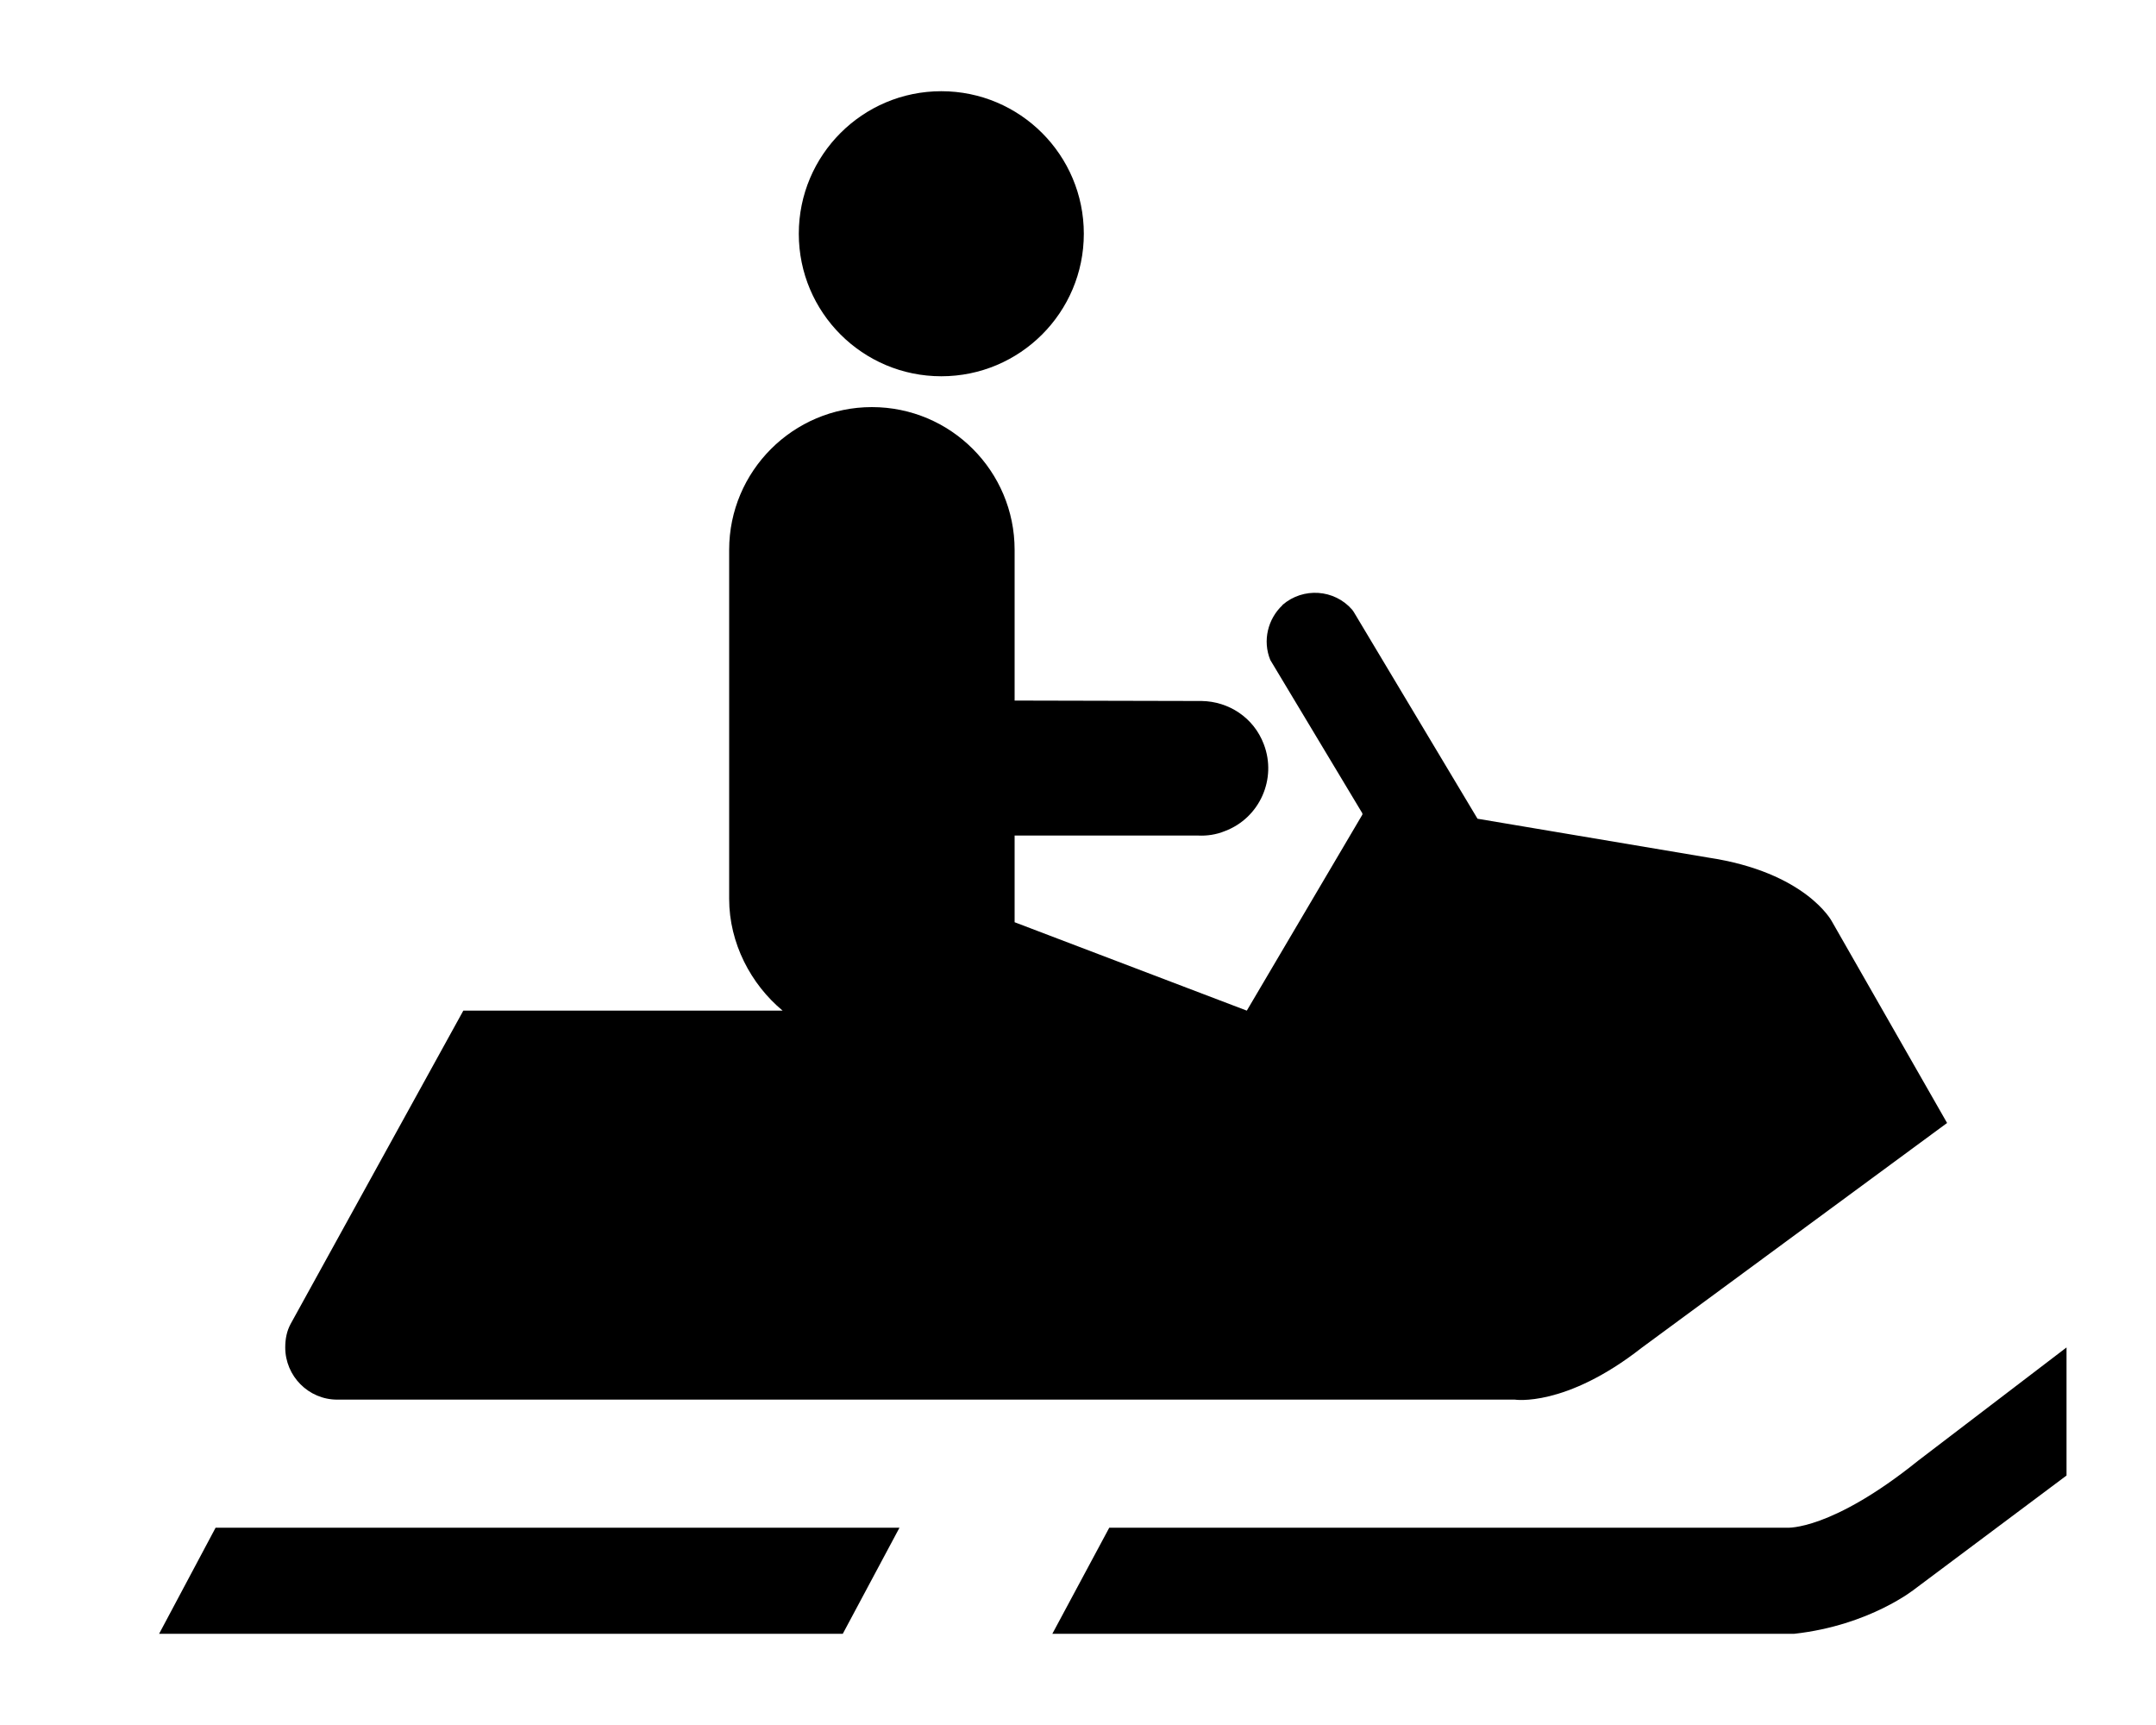 <svg width="10" height="8" viewBox="0 0 10 8" fill="none" xmlns="http://www.w3.org/2000/svg">
<path d="M4.366 1.745C4.731 1.745 5.027 1.449 5.027 1.084C5.027 0.719 4.731 0.423 4.366 0.423C4.001 0.423 3.705 0.719 3.705 1.084C3.705 1.449 4.001 1.745 4.366 1.745Z" fill="black"/>
<path d="M5.145 7.085H8.29C8.29 7.085 8.493 7.099 8.897 6.774L9.585 6.249V6.843L8.883 7.368C8.883 7.368 8.674 7.538 8.322 7.577H4.881L5.145 7.085Z" fill="black"/>
<path d="M3.909 7.577L4.172 7.085H1L0.738 7.577H3.909Z" fill="black"/>
<path d="M4.706 2.55C4.706 2.185 4.41 1.888 4.044 1.888C3.679 1.888 3.382 2.185 3.382 2.55V4.169C3.382 4.374 3.483 4.565 3.63 4.687H2.149L1.348 6.14C1.33 6.173 1.323 6.21 1.323 6.249C1.323 6.382 1.431 6.491 1.564 6.491H7.026C7.026 6.491 7.26 6.528 7.614 6.251L9.031 5.208L8.496 4.272C8.496 4.272 8.376 4.045 7.922 3.977L6.853 3.797L6.279 2.838L6.272 2.828C6.189 2.732 6.044 2.723 5.949 2.805L5.948 2.807C5.881 2.87 5.855 2.971 5.892 3.061L6.319 3.772V3.778L5.783 4.687L4.706 4.277V3.875H5.557C5.598 3.877 5.641 3.871 5.682 3.854C5.843 3.793 5.923 3.612 5.862 3.452C5.815 3.327 5.698 3.253 5.574 3.251L4.706 3.249V2.55Z" fill="black"/>
</svg>

